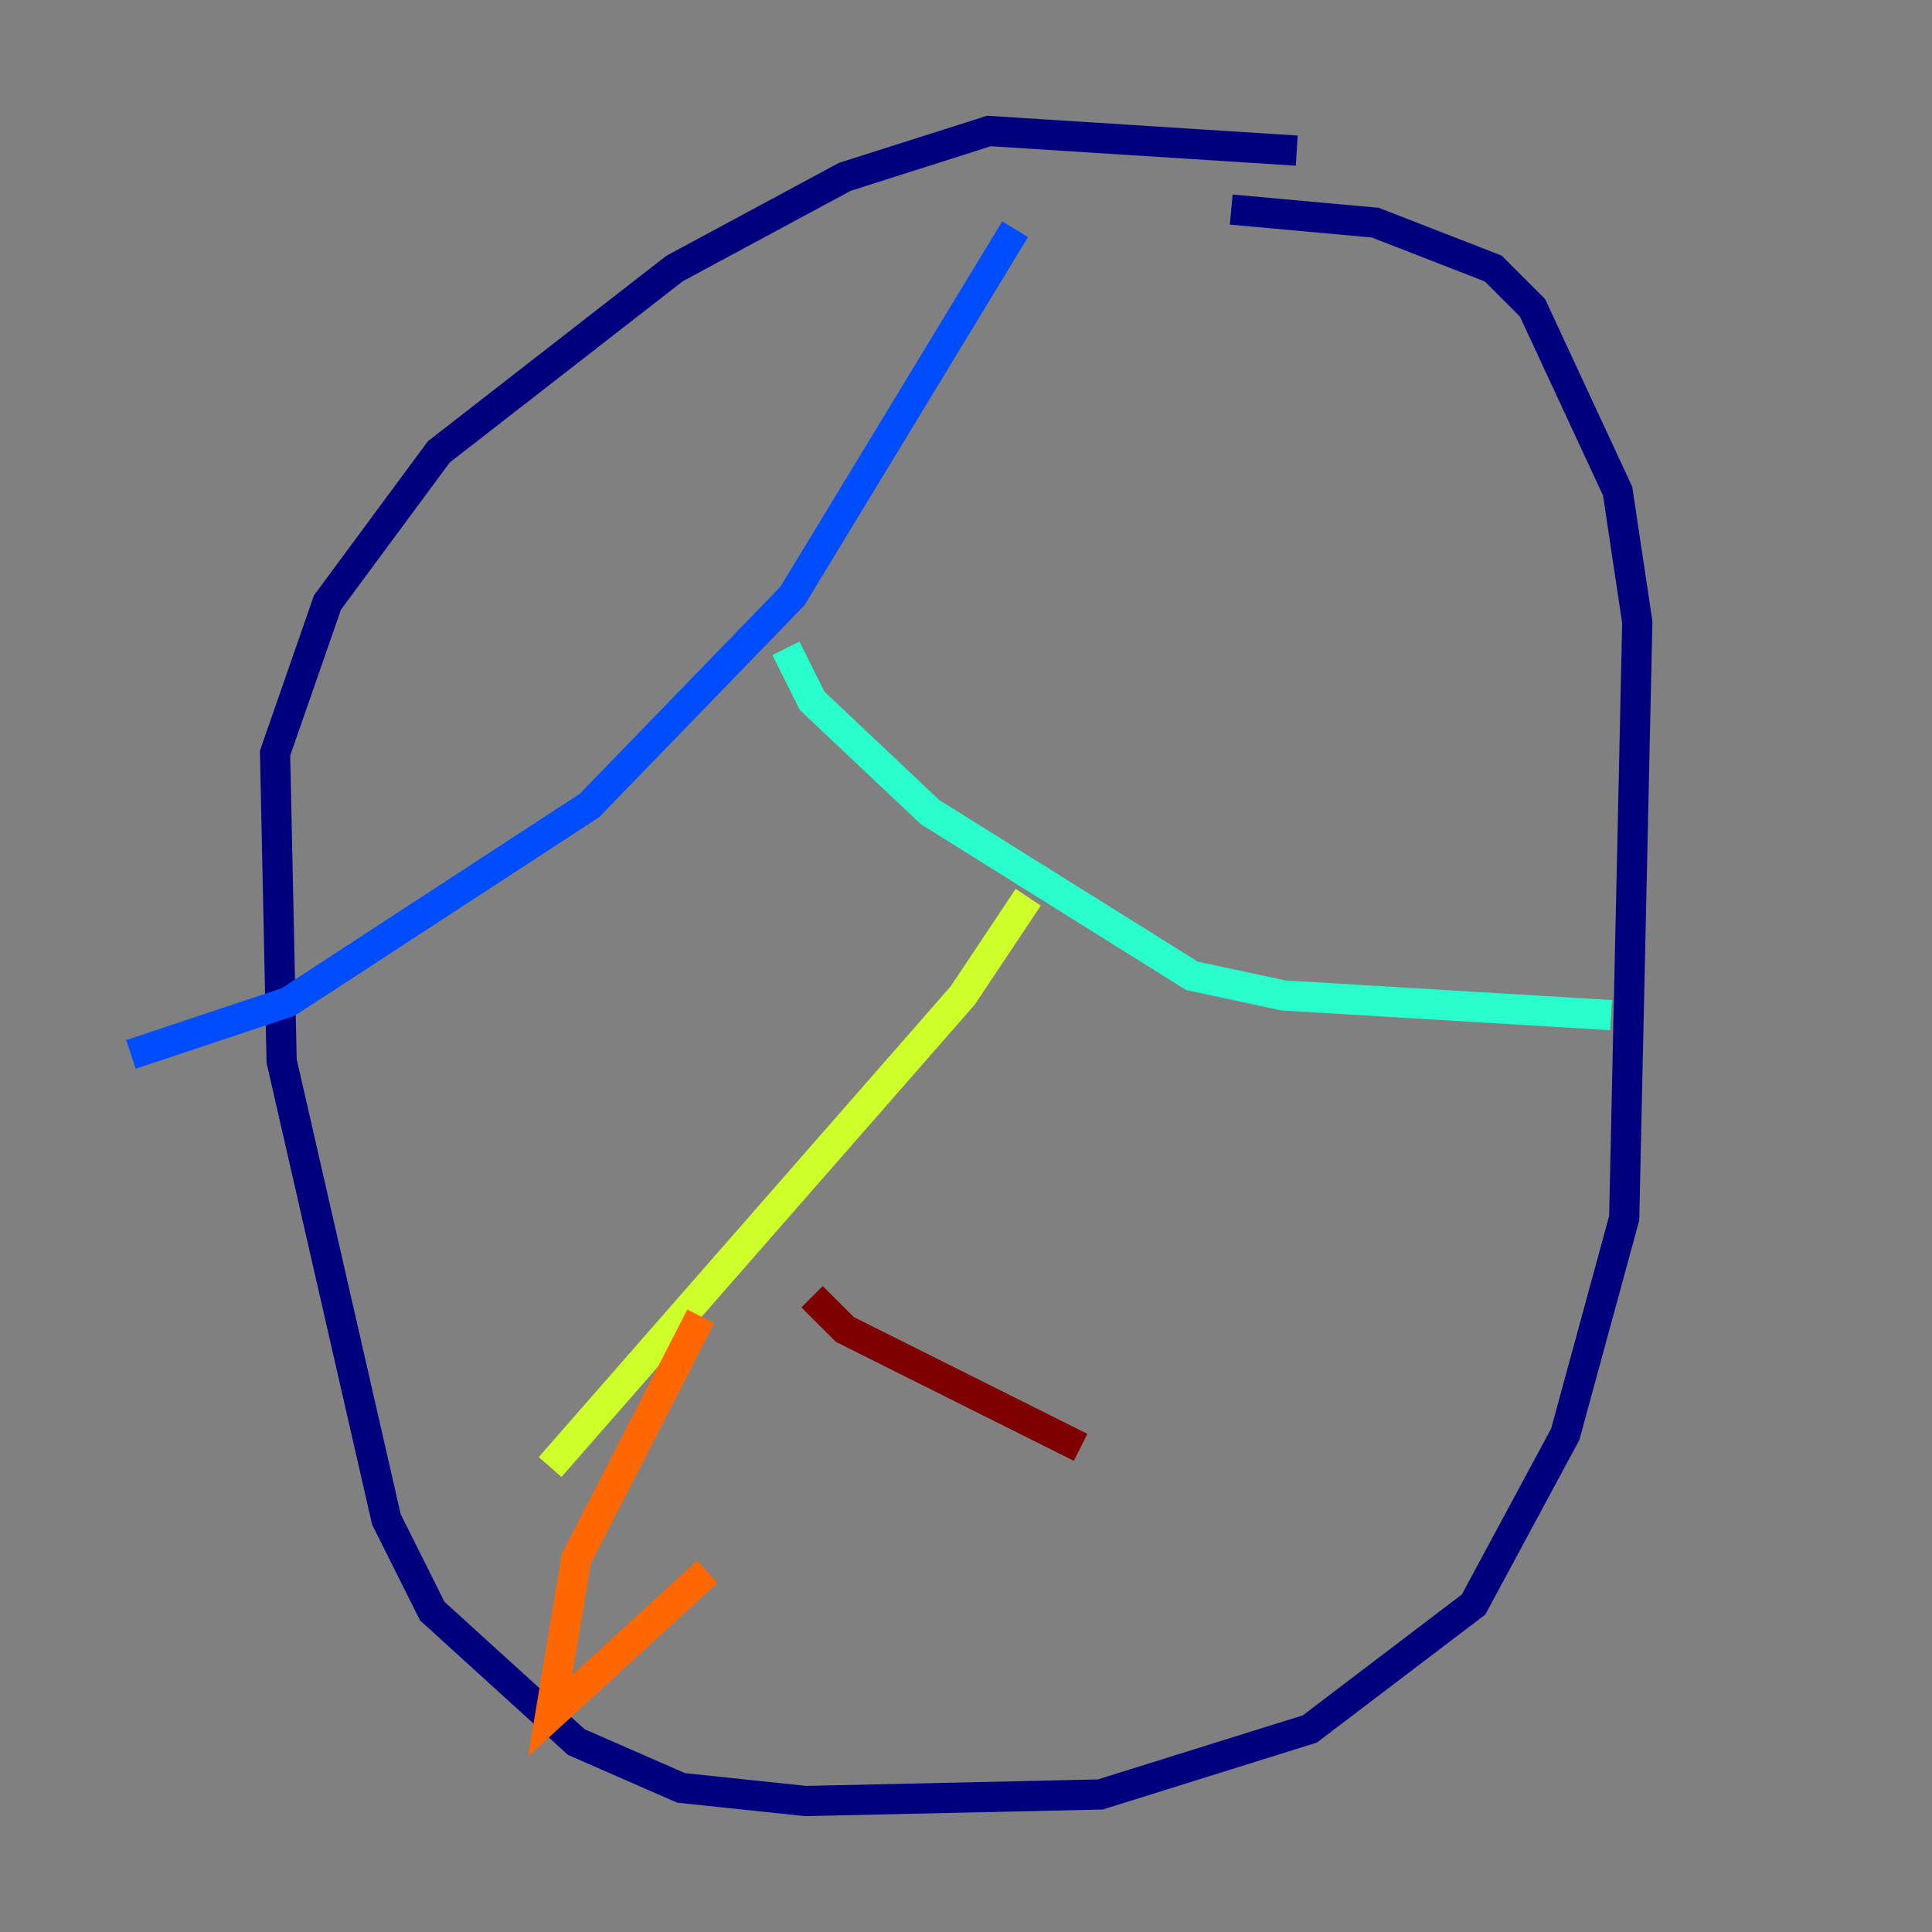 <?xml version="1.0" encoding="utf-8" ?>
<svg baseProfile="tiny" height="128" version="1.2" viewBox="0,0,128,128" width="128" xmlns="http://www.w3.org/2000/svg" xmlns:ev="http://www.w3.org/2001/xml-events" xmlns:xlink="http://www.w3.org/1999/xlink"><rect x="0" y="0" width="128" height="128" fill="#808080" stroke="none"/><defs /><polyline fill="none" points="85.912,9.98 65.519,8.678 55.973,11.715 44.691,17.79 29.071,29.939 21.695,39.919 18.224,49.898 18.658,70.291 25.6,100.664 28.637,106.739 38.183,115.417 45.125,118.454 53.37,119.322 72.895,118.888 86.78,114.549 97.627,106.305 103.702,95.024 107.607,80.705 108.475,41.22 107.173,32.542 101.532,20.393 98.929,17.79 91.119,14.752 81.573,13.885" stroke="#00007f" stroke-width="2" /><polyline fill="none" points="67.254,15.186 52.502,39.485 39.051,53.37 19.091,66.386 8.678,69.858" stroke="#004cff" stroke-width="2" /><polyline fill="none" points="52.068,42.956 53.803,46.427 61.614,53.803 78.969,64.651 85.044,65.953 106.739,67.254" stroke="#29ffcd" stroke-width="2" /><polyline fill="none" points="68.122,59.444 63.783,65.953 36.447,97.193" stroke="#cdff29" stroke-width="2" /><polyline fill="none" points="46.861,104.136 36.447,113.681 38.183,103.268 46.427,87.214" stroke="#ff6700" stroke-width="2" /><polyline fill="none" points="53.803,85.912 55.973,88.081 71.593,95.891" stroke="#7f0000" stroke-width="2" /></svg>